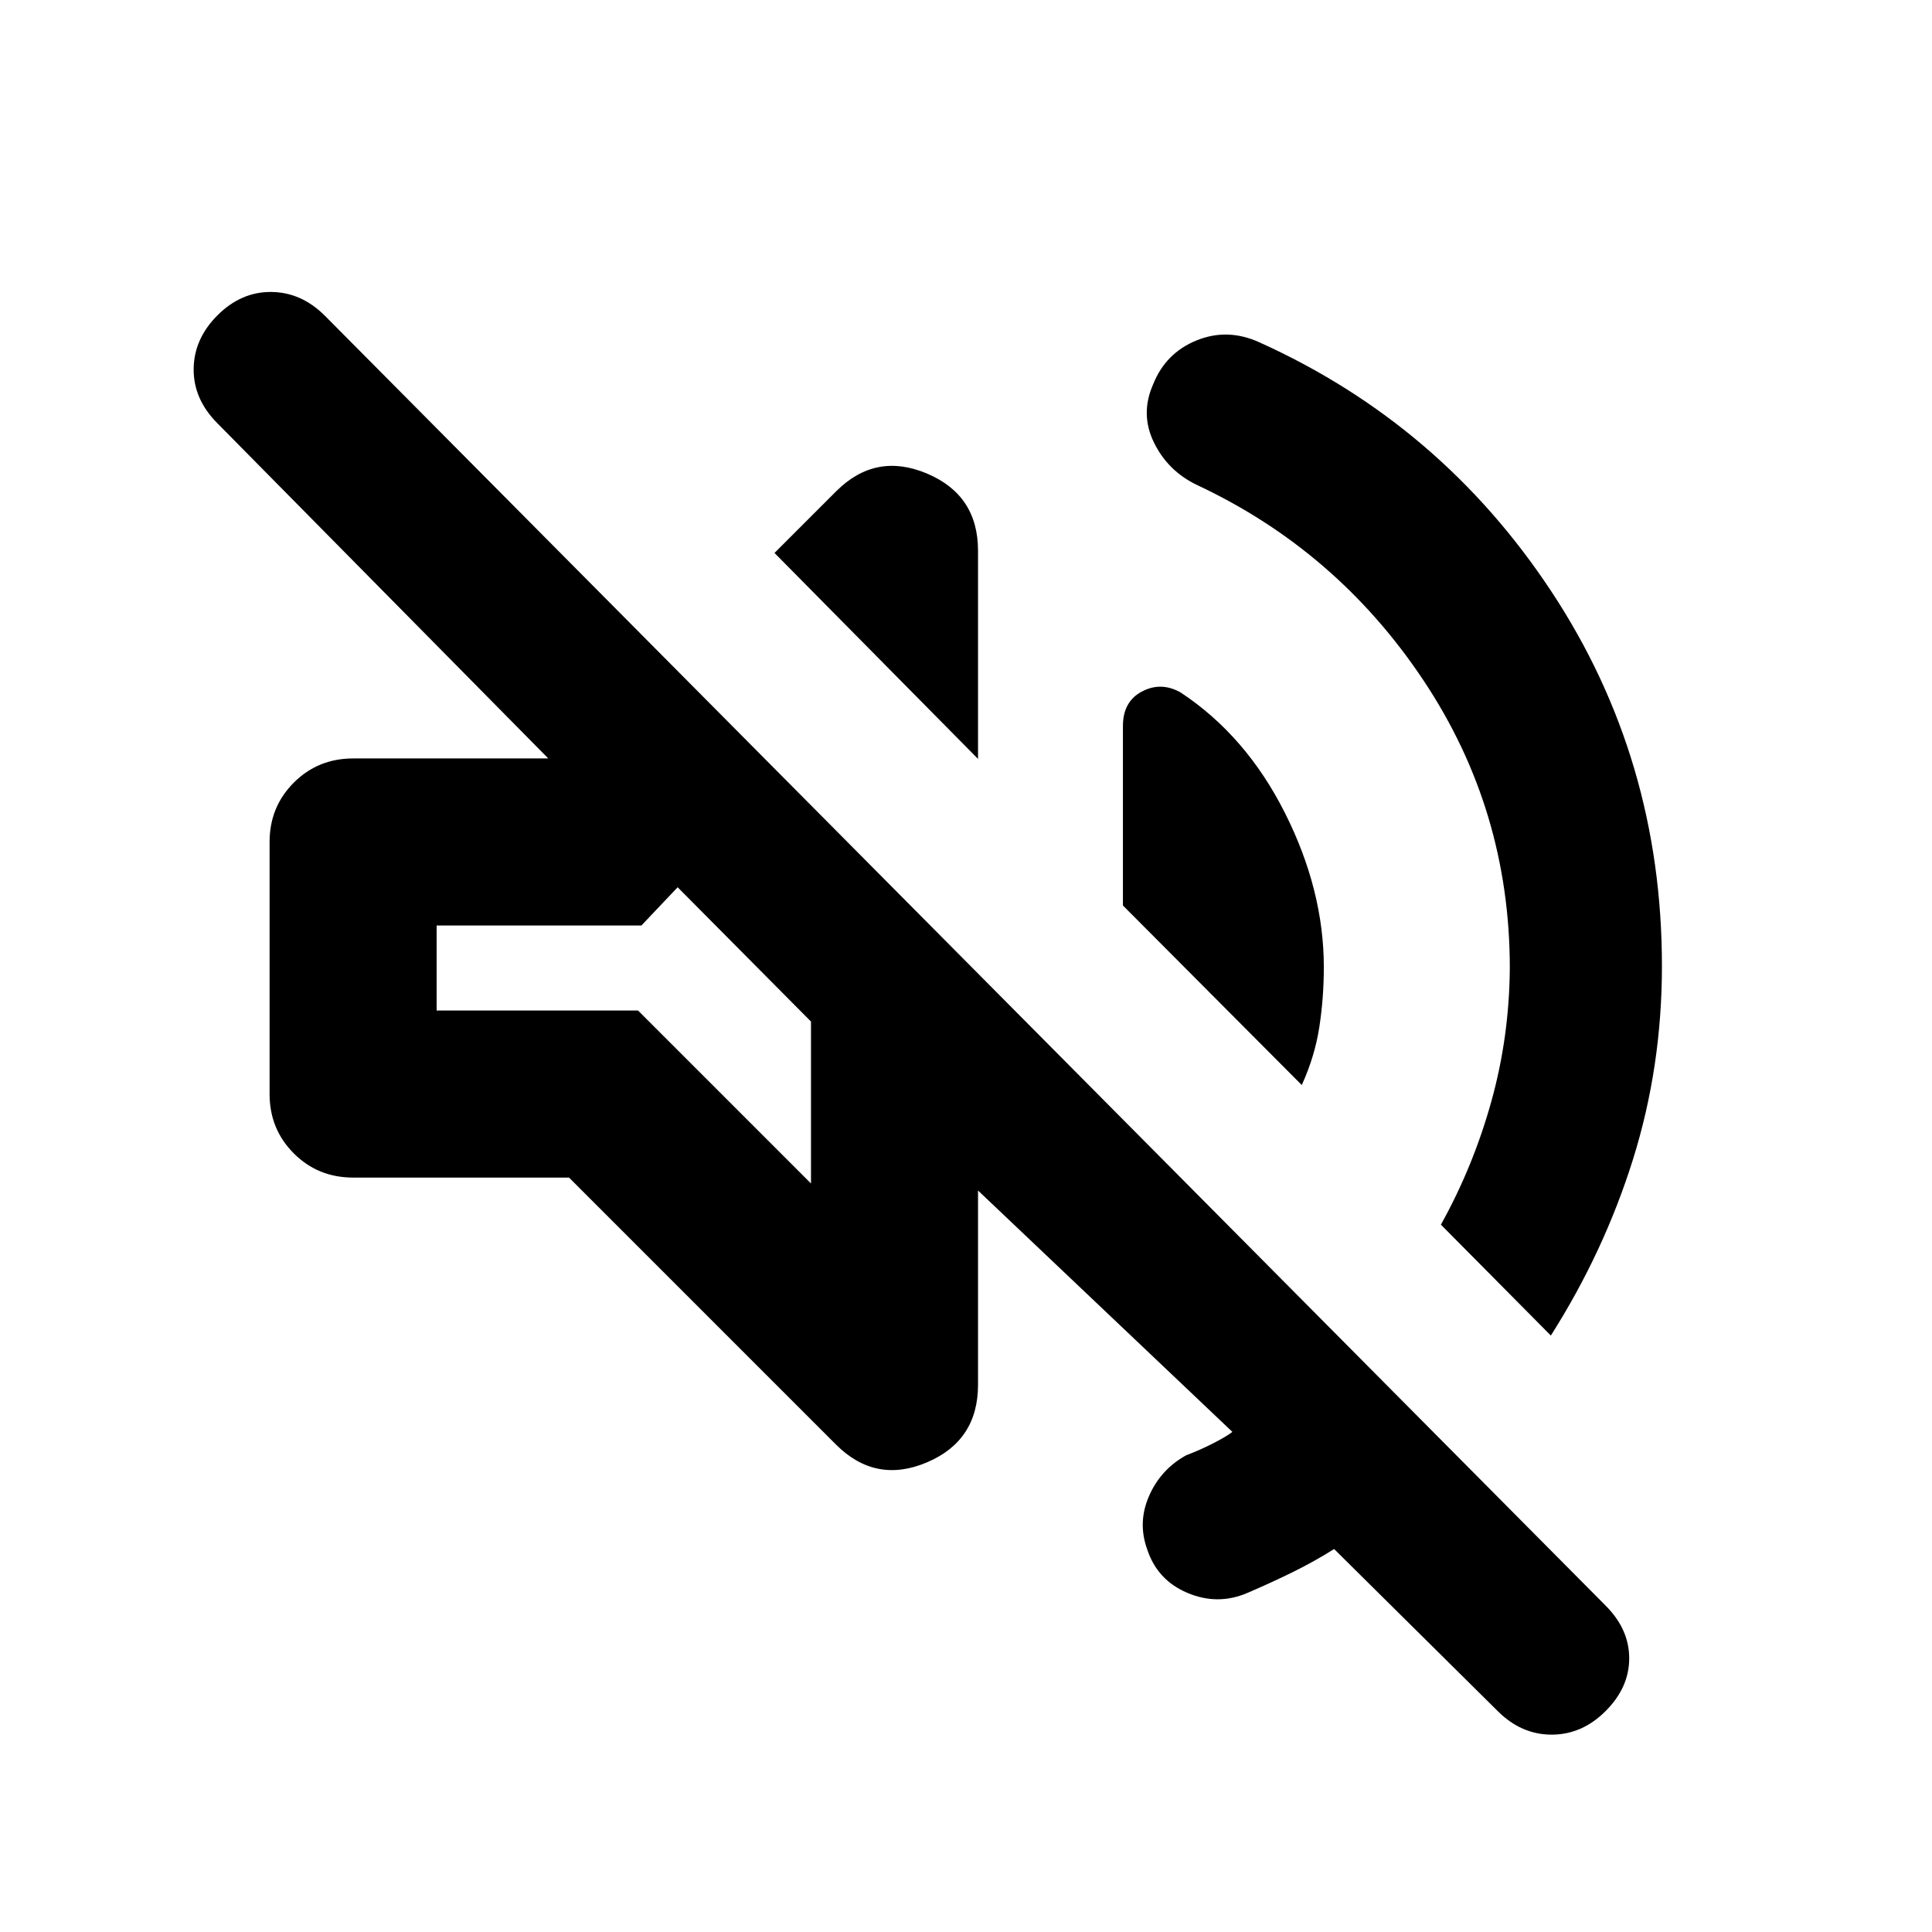 <svg xmlns="http://www.w3.org/2000/svg" height="20" viewBox="0 -960 960 960" width="20"><path d="M662.913-190.304q-9.565 6.043-20.25 11.326-10.685 5.282-23.011 10.565-14.717 6.239-29.695-.12-14.979-6.358-19.979-21.766-4.76-13.31 1.022-26.451 5.783-13.141 18.348-20.098 7.536-2.882 13.996-6.245 6.46-3.363 9.026-5.407L485.978-368.435v96.483q0 27.87-25.467 38.628-25.468 10.759-45.098-8.871L282.739-374.869H175.456q-17.452 0-29.476-12.024-12.024-12.024-12.024-29.477v-125.26q0-17.453 12.024-29.477 12.024-12.024 29.476-12.024h96.979L108.014-749.684q-11.905-11.968-11.786-26.947.12-14.978 11.837-26.695 11.717-11.718 26.696-11.598 14.978.119 26.695 11.837l636.37 640.913q11.718 11.718 11.718 26.196 0 14.478-11.718 26.196-11.717 11.717-26.815 11.717t-26.815-11.717l-81.283-80.522ZM770.609-296.37l-54.631-55.108q16-28.761 25-61.005t9.24-66.512q0-78.527-42.881-142.907-42.88-64.381-112.245-96.961-14.635-6.898-21.635-21.115-7-14.218-.522-28.935 6.239-15.717 21.677-21.957 15.439-6.239 31.236 1 90.239 40.718 145.098 123.877 54.859 83.16 54.859 185.993 0 50.096-14.359 96.004-14.359 45.909-40.837 87.626ZM646.848-420.848l-88.87-89.215v-89.205q0-12.167 9.479-17.145 9.478-4.978 19.195.5 32.479 21.435 51.816 59.837 19.337 38.402 19.337 76.686 0 15.168-2.24 29.736-2.239 14.567-8.717 28.806Zm-160.87-162.065-101.13-102.326 30.638-30.638q19.557-19.558 45.025-8.865 25.467 10.692 25.467 38.392v103.437Zm-83 210.978v-80.456l-66.261-66.739-18 19h-101.76v42.26h100.086l85.935 85.935Zm-33.13-113.826Z"/></svg>